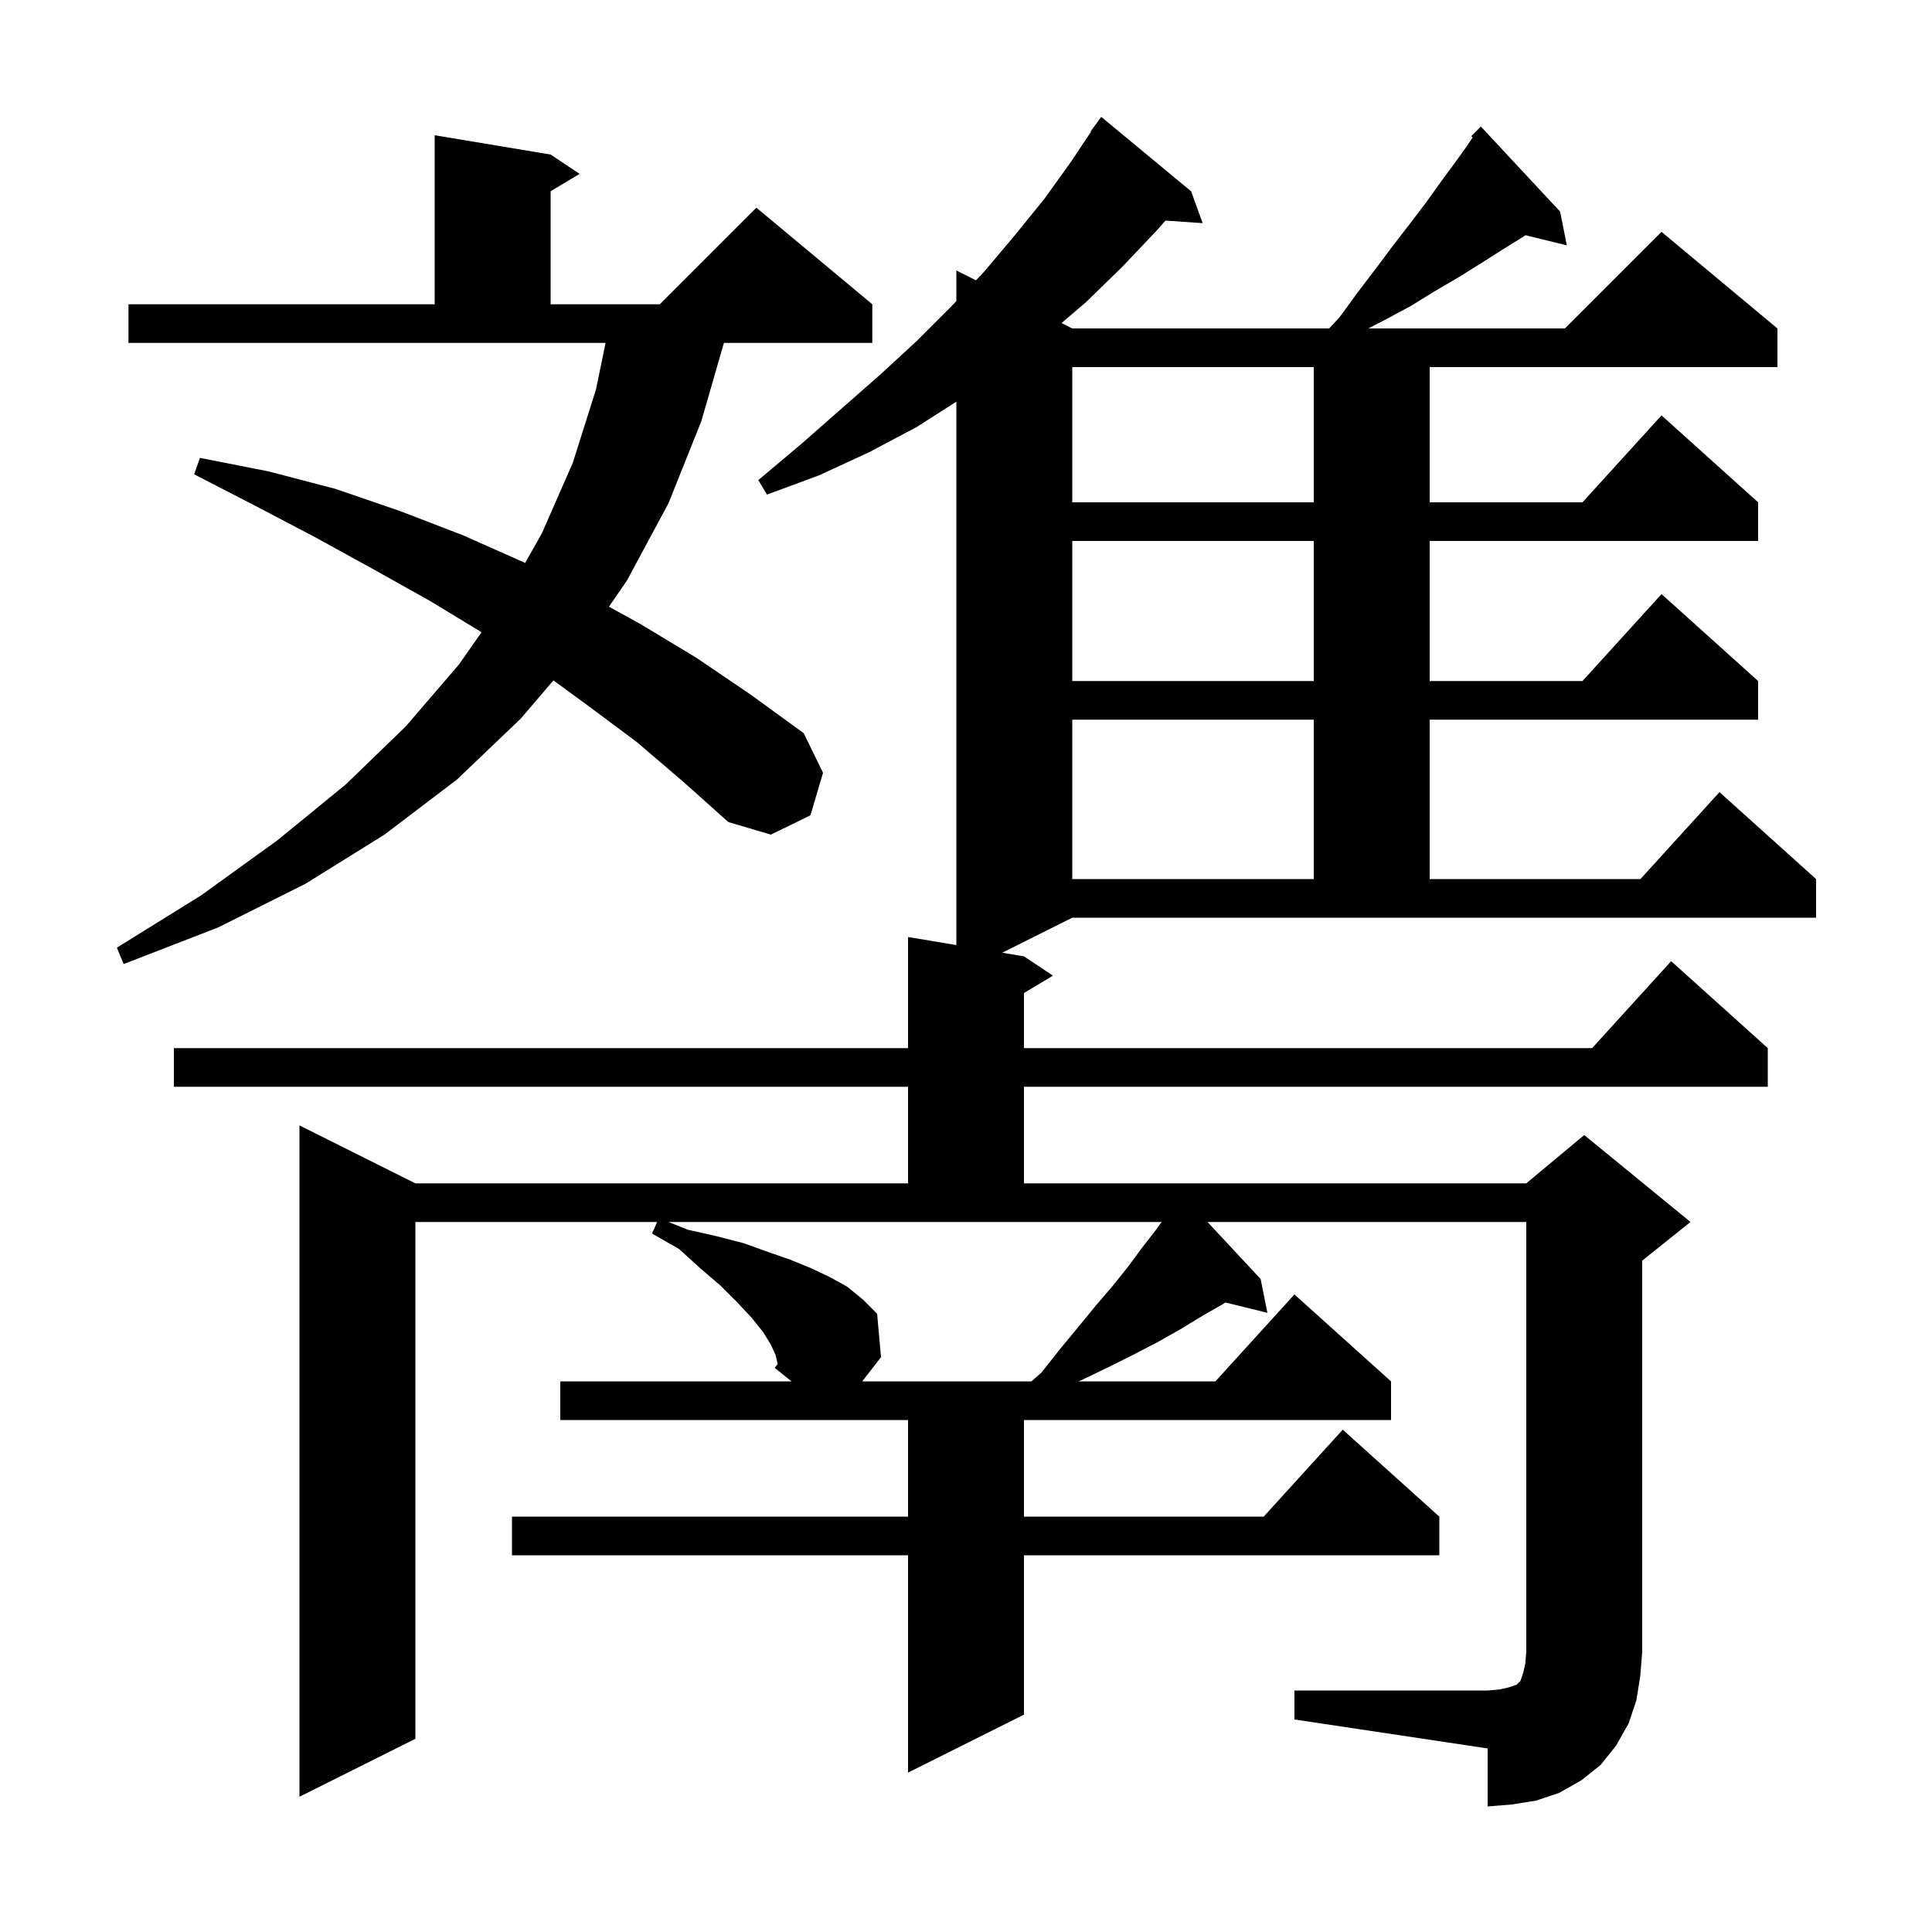 <svg xmlns="http://www.w3.org/2000/svg" xmlns:xlink="http://www.w3.org/1999/xlink" version="1.1" baseProfile="full" viewBox="0 0 200 200" width="200" height="200">
<g fill="black">
<path d="M 134.0 175.0 L 154.0 175.0 L 155.2 174.9 L 156.1 174.7 L 157.0 174.4 L 157.4 174.0 L 157.7 173.1 L 157.9 172.2 L 158.0 171.0 L 158.0 126.5 L 125.002 126.5 L 130.5 132.4 L 131.2 135.9 L 126.857 134.833 L 126.6 135.0 L 124.5 136.2 L 122.2 137.6 L 119.9 138.9 L 117.4 140.2 L 114.8 141.5 L 112.1 142.8 L 111.654 143.0 L 125.818 143.0 L 134.0 134.0 L 144.0 143.0 L 144.0 147.0 L 106.0 147.0 L 106.0 157.0 L 130.818 157.0 L 139.0 148.0 L 149.0 157.0 L 149.0 161.0 L 106.0 161.0 L 106.0 177.5 L 94.0 183.5 L 94.0 161.0 L 53.0 161.0 L 53.0 157.0 L 94.0 157.0 L 94.0 147.0 L 58.0 147.0 L 58.0 143.0 L 81.938 143.0 L 80.2 141.6 L 80.5 141.2 L 80.3 140.3 L 79.8 139.2 L 79.0 137.9 L 77.8 136.4 L 76.3 134.8 L 74.6 133.1 L 72.5 131.3 L 70.3 129.3 L 67.5 127.7 L 68.025 126.5 L 43.0 126.5 L 43.0 180.0 L 31.0 186.0 L 31.0 116.5 L 43.0 122.5 L 94.0 122.5 L 94.0 112.5 L 18.0 112.5 L 18.0 108.5 L 94.0 108.5 L 94.0 97.0 L 99.0 97.833 L 99.0 41.583 L 94.9 44.2 L 90.0 46.8 L 84.8 49.2 L 79.4 51.2 L 78.5 49.7 L 82.9 46.0 L 91.1 38.8 L 94.9 35.3 L 98.5 31.7 L 99.0 31.171 L 99.0 28.0 L 101.034 29.017 L 101.9 28.1 L 105.1 24.3 L 108.1 20.6 L 110.9 16.7 L 112.948 13.628 L 112.9 13.6 L 114.0 12.1 L 123.3 19.8 L 124.5 23.1 L 120.645 22.834 L 119.8 23.8 L 116.2 27.6 L 112.4 31.3 L 109.888 33.444 L 111.0 34.0 L 137.596 34.0 L 138.7 32.8 L 140.6 30.2 L 142.5 27.7 L 144.3 25.3 L 146.0 23.1 L 147.6 21.0 L 149.1 18.9 L 150.5 17.0 L 151.8 15.2 L 152.449 14.226 L 152.3 14.1 L 153.3 13.1 L 161.5 21.9 L 162.2 25.4 L 157.921 24.349 L 157.7 24.5 L 155.6 25.8 L 153.4 27.2 L 151.0 28.7 L 148.6 30.1 L 146.0 31.7 L 143.2 33.2 L 141.653 34.0 L 162.0 34.0 L 172.0 24.0 L 184.0 34.0 L 184.0 38.0 L 148.0 38.0 L 148.0 52.0 L 163.818 52.0 L 172.0 43.0 L 182.0 52.0 L 182.0 56.0 L 148.0 56.0 L 148.0 70.5 L 163.818 70.5 L 172.0 61.5 L 182.0 70.5 L 182.0 74.5 L 148.0 74.5 L 148.0 91.0 L 169.818 91.0 L 178.0 82.0 L 188.0 91.0 L 188.0 95.0 L 111.0 95.0 L 103.75 98.625 L 106.0 99.0 L 109.0 101.0 L 106.0 102.8 L 106.0 108.5 L 164.818 108.5 L 173.0 99.5 L 183.0 108.5 L 183.0 112.5 L 106.0 112.5 L 106.0 122.5 L 158.0 122.5 L 164.0 117.5 L 175.0 126.5 L 170.0 130.5 L 170.0 171.0 L 169.8 173.5 L 169.4 176.0 L 168.6 178.4 L 167.3 180.7 L 165.7 182.7 L 163.7 184.3 L 161.4 185.6 L 159.0 186.4 L 156.5 186.8 L 154.0 187.0 L 154.0 181.0 L 134.0 178.0 Z M 71.2 127.3 L 74.3 128.0 L 77.0 128.7 L 79.5 129.6 L 81.8 130.4 L 84.0 131.3 L 85.9 132.2 L 87.7 133.2 L 89.3 134.5 L 90.8 136.0 L 91.2 140.5 L 89.256 143.0 L 106.771 143.0 L 107.8 142.1 L 109.7 139.7 L 111.6 137.4 L 113.4 135.2 L 115.2 133.1 L 116.8 131.1 L 118.2 129.2 L 119.6 127.4 L 120.25 126.5 L 69.2 126.5 Z M 65.9 76.8 L 60.8 73.0 L 57.29 70.435 L 53.9 74.4 L 47.3 80.7 L 39.8 86.4 L 31.6 91.5 L 22.6 96.0 L 12.8 99.8 L 12.1 98.1 L 20.8 92.7 L 28.7 87.0 L 35.8 81.2 L 42.0 75.2 L 47.5 68.8 L 49.851 65.449 L 44.5 62.2 L 38.6 58.9 L 32.6 55.6 L 26.5 52.4 L 20.1 49.1 L 20.7 47.4 L 27.8 48.8 L 34.7 50.6 L 41.4 52.9 L 47.9 55.4 L 54.2 58.2 L 54.359 58.281 L 56.1 55.2 L 59.3 47.9 L 61.7 40.3 L 62.688 35.5 L 13.3 35.5 L 13.3 31.5 L 45.0 31.5 L 45.0 14.0 L 57.0 16.0 L 60.0 18.0 L 57.0 19.8 L 57.0 31.5 L 68.3 31.5 L 78.3 21.5 L 90.3 31.5 L 90.3 35.5 L 74.94 35.5 L 72.6 43.6 L 69.2 52.1 L 64.9 60.1 L 63.036 62.805 L 66.3 64.6 L 72.1 68.1 L 77.7 71.9 L 83.2 75.9 L 85.2 80.0 L 83.9 84.4 L 79.8 86.4 L 75.4 85.1 L 70.7 80.9 Z M 111.0 74.5 L 111.0 91.0 L 136.0 91.0 L 136.0 74.5 Z M 111.0 56.0 L 111.0 70.5 L 136.0 70.5 L 136.0 56.0 Z M 111.0 38.0 L 111.0 52.0 L 136.0 52.0 L 136.0 38.0 Z " />
</g>
</svg>
